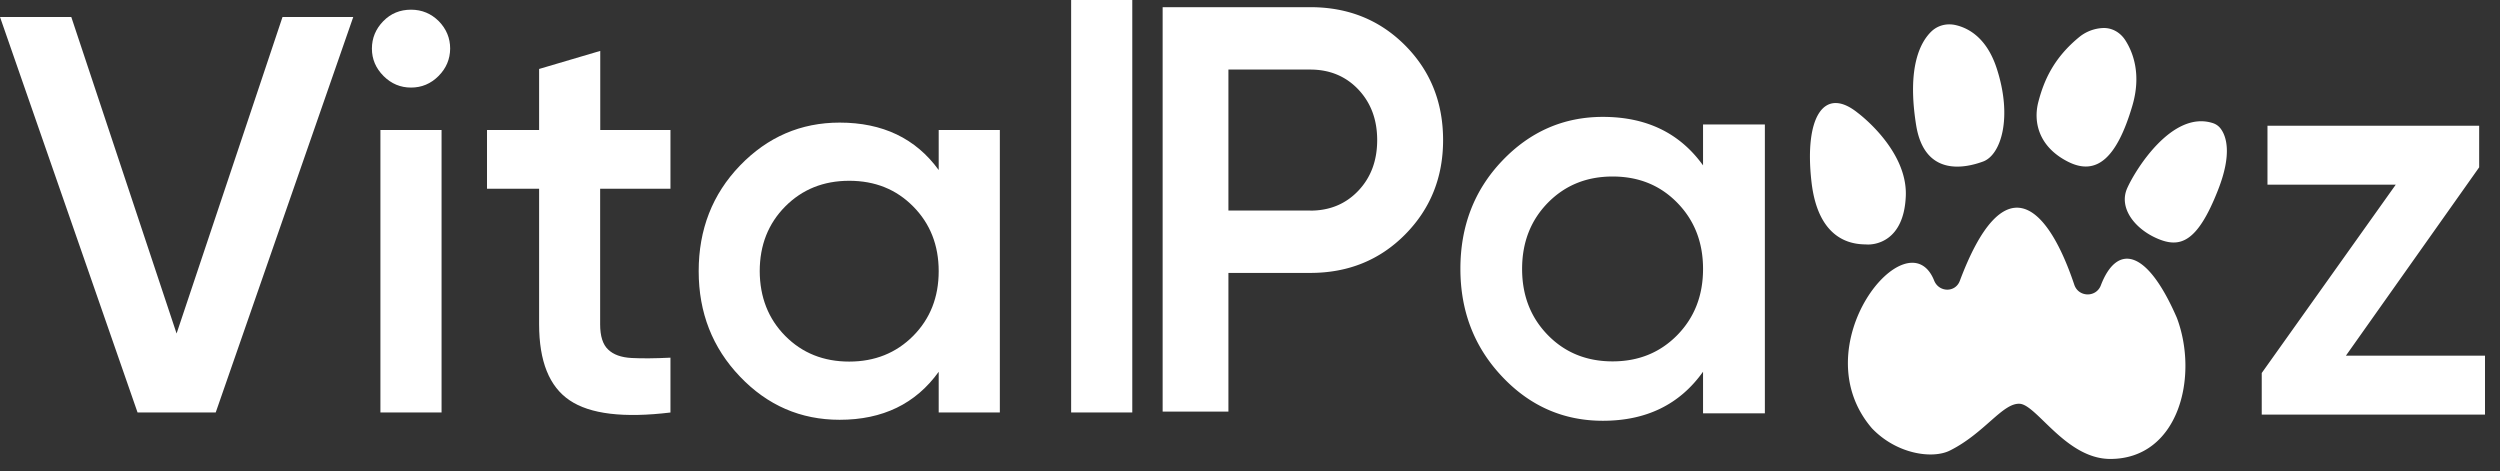 <svg width="207" height="39" viewBox="0 0 207 39" xmlns="http://www.w3.org/2000/svg">
    <rect x="0" y="0" width="207" height="39" fill="#333333" stroke="none"/>
    <g fill="#FFF" fill-rule="nonzero">
        <path d="M11.39 34.154 0 1.405h5.902l8.719 26.21 8.772-26.21h5.857l-11.39 32.75zM36.308 6.296c-.64.64-1.399.955-2.274.955-.876 0-1.634-.316-2.275-.955-.64-.64-.965-1.396-.965-2.27 0-.874.316-1.63.938-2.27.623-.64 1.39-.954 2.302-.954.902 0 1.67.324 2.301.954.623.64.939 1.396.939 2.27-.01.874-.325 1.63-.966 2.27zm-4.81 27.858v-23.39h5.063v23.39h-5.063zM55.505 15.627h-5.813v11.231c0 .964.217 1.667.66 2.081.432.423 1.082.658 1.949.703.857.045 1.931.036 3.213-.027v4.54c-3.872.467-6.661.134-8.349-1.01-1.687-1.135-2.527-3.233-2.527-6.296V15.627h-4.314v-4.864h4.314V5.71l5.063-1.495v6.548h5.813v4.864h-.01zM77.724 10.763h5.063v23.391h-5.063v-3.369c-1.904 2.649-4.639 3.973-8.203 3.973-3.222 0-5.975-1.19-8.25-3.576-2.283-2.387-3.42-5.296-3.42-8.728 0-3.459 1.137-6.377 3.42-8.746 2.284-2.368 5.037-3.557 8.25-3.557 3.564 0 6.3 1.306 8.203 3.927v-3.315zm-12.707 17.05c1.408 1.423 3.177 2.126 5.298 2.126 2.12 0 3.89-.712 5.297-2.126 1.408-1.423 2.112-3.206 2.112-5.359s-.704-3.936-2.112-5.359c-1.407-1.423-3.167-2.126-5.297-2.126s-3.89.712-5.298 2.126c-1.408 1.423-2.112 3.206-2.112 5.36.01 2.152.713 3.944 2.112 5.358zM88.69 34.154V0h5.063v34.154z"/>
        <g>
            <path d="M108.493.594c3.13 0 5.74 1.05 7.847 3.159 2.099 2.109 3.148 4.725 3.148 7.847 0 3.094-1.05 5.7-3.148 7.82-2.098 2.117-4.717 3.177-7.847 3.177h-6.78V34.08h-5.446V.594h12.226zm0 16.845c1.615 0 2.938-.553 3.978-1.649s1.56-2.496 1.56-4.19c0-1.695-.52-3.086-1.56-4.19-1.04-1.097-2.372-1.65-3.978-1.65h-6.78v11.67h6.78v.009zM141.012 10.304h5.119v23.919h-5.119v-3.445c-1.925 2.708-4.69 4.062-8.294 4.062-3.257 0-6.04-1.216-8.34-3.656-2.308-2.441-3.457-5.416-3.457-8.925 0-3.537 1.15-6.52 3.458-8.943 2.308-2.422 5.091-3.638 8.34-3.638 3.603 0 6.368 1.336 8.293 4.016v-3.39zm-12.847 17.444c1.424 1.455 3.212 2.174 5.356 2.174 2.154 0 3.933-.728 5.356-2.174 1.424-1.455 2.135-3.279 2.135-5.48 0-2.201-.711-4.025-2.135-5.48-1.423-1.455-3.202-2.173-5.356-2.173-2.153 0-3.932.727-5.356 2.173-1.423 1.455-2.135 3.279-2.135 5.48 0 2.201.712 4.025 2.135 5.48zM194.243 29.447h11.515v4.881h-18.486v-3.444l11.096-15.593h-10.621V10.41h17.528v3.444zM174.727 38c-3.66 0-6.086-4.494-7.5-4.568-1.415-.074-2.911 2.44-5.767 3.868-1.414.718-4.389.332-6.46-1.833-5.904-6.861 2.974-17.655 5.146-12.24.392.986 1.752 1.022 2.126.028 3.55-9.459 7.135-6.66 9.48.322.347 1.04 1.807 1.078 2.199.046 1.287-3.362 3.741-3.187 6.296 2.699 1.834 4.89.128 11.678-5.52 11.678zM183.23 10.195c.256.083.493.249.657.479.438.598.958 2.035-.237 5.065-1.724 4.394-3.166 4.817-5.036 4.007-1.871-.81-3.203-2.542-2.482-4.163.702-1.575 3.75-6.475 7.098-5.388zM174.133 2.32c.74-.027 1.424.36 1.844 1.013.638.995 1.36 2.837.565 5.48-1.25 4.2-2.901 5.784-5.292 4.587-2.39-1.197-2.929-3.233-2.472-4.973.456-1.741 1.259-3.638 3.43-5.397a3.342 3.342 0 0 1 1.925-.71zM159.927 2.597c.557-.525 1.305-.682 2.016-.516 1.031.24 2.555 1.031 3.386 3.583 1.332 4.089.346 7.165-1.123 7.708-1.469.544-4.872 1.308-5.556-3.048-.758-4.79.365-6.852 1.277-7.727zM153.814 9.338s4.124 3.03 3.987 6.871c-.146 3.84-2.619 4.07-3.22 4.034-.612-.037-3.98.184-4.59-5.185-.612-5.37 1.04-7.958 3.823-5.72z"/>
        </g>
    </g>
</svg>
